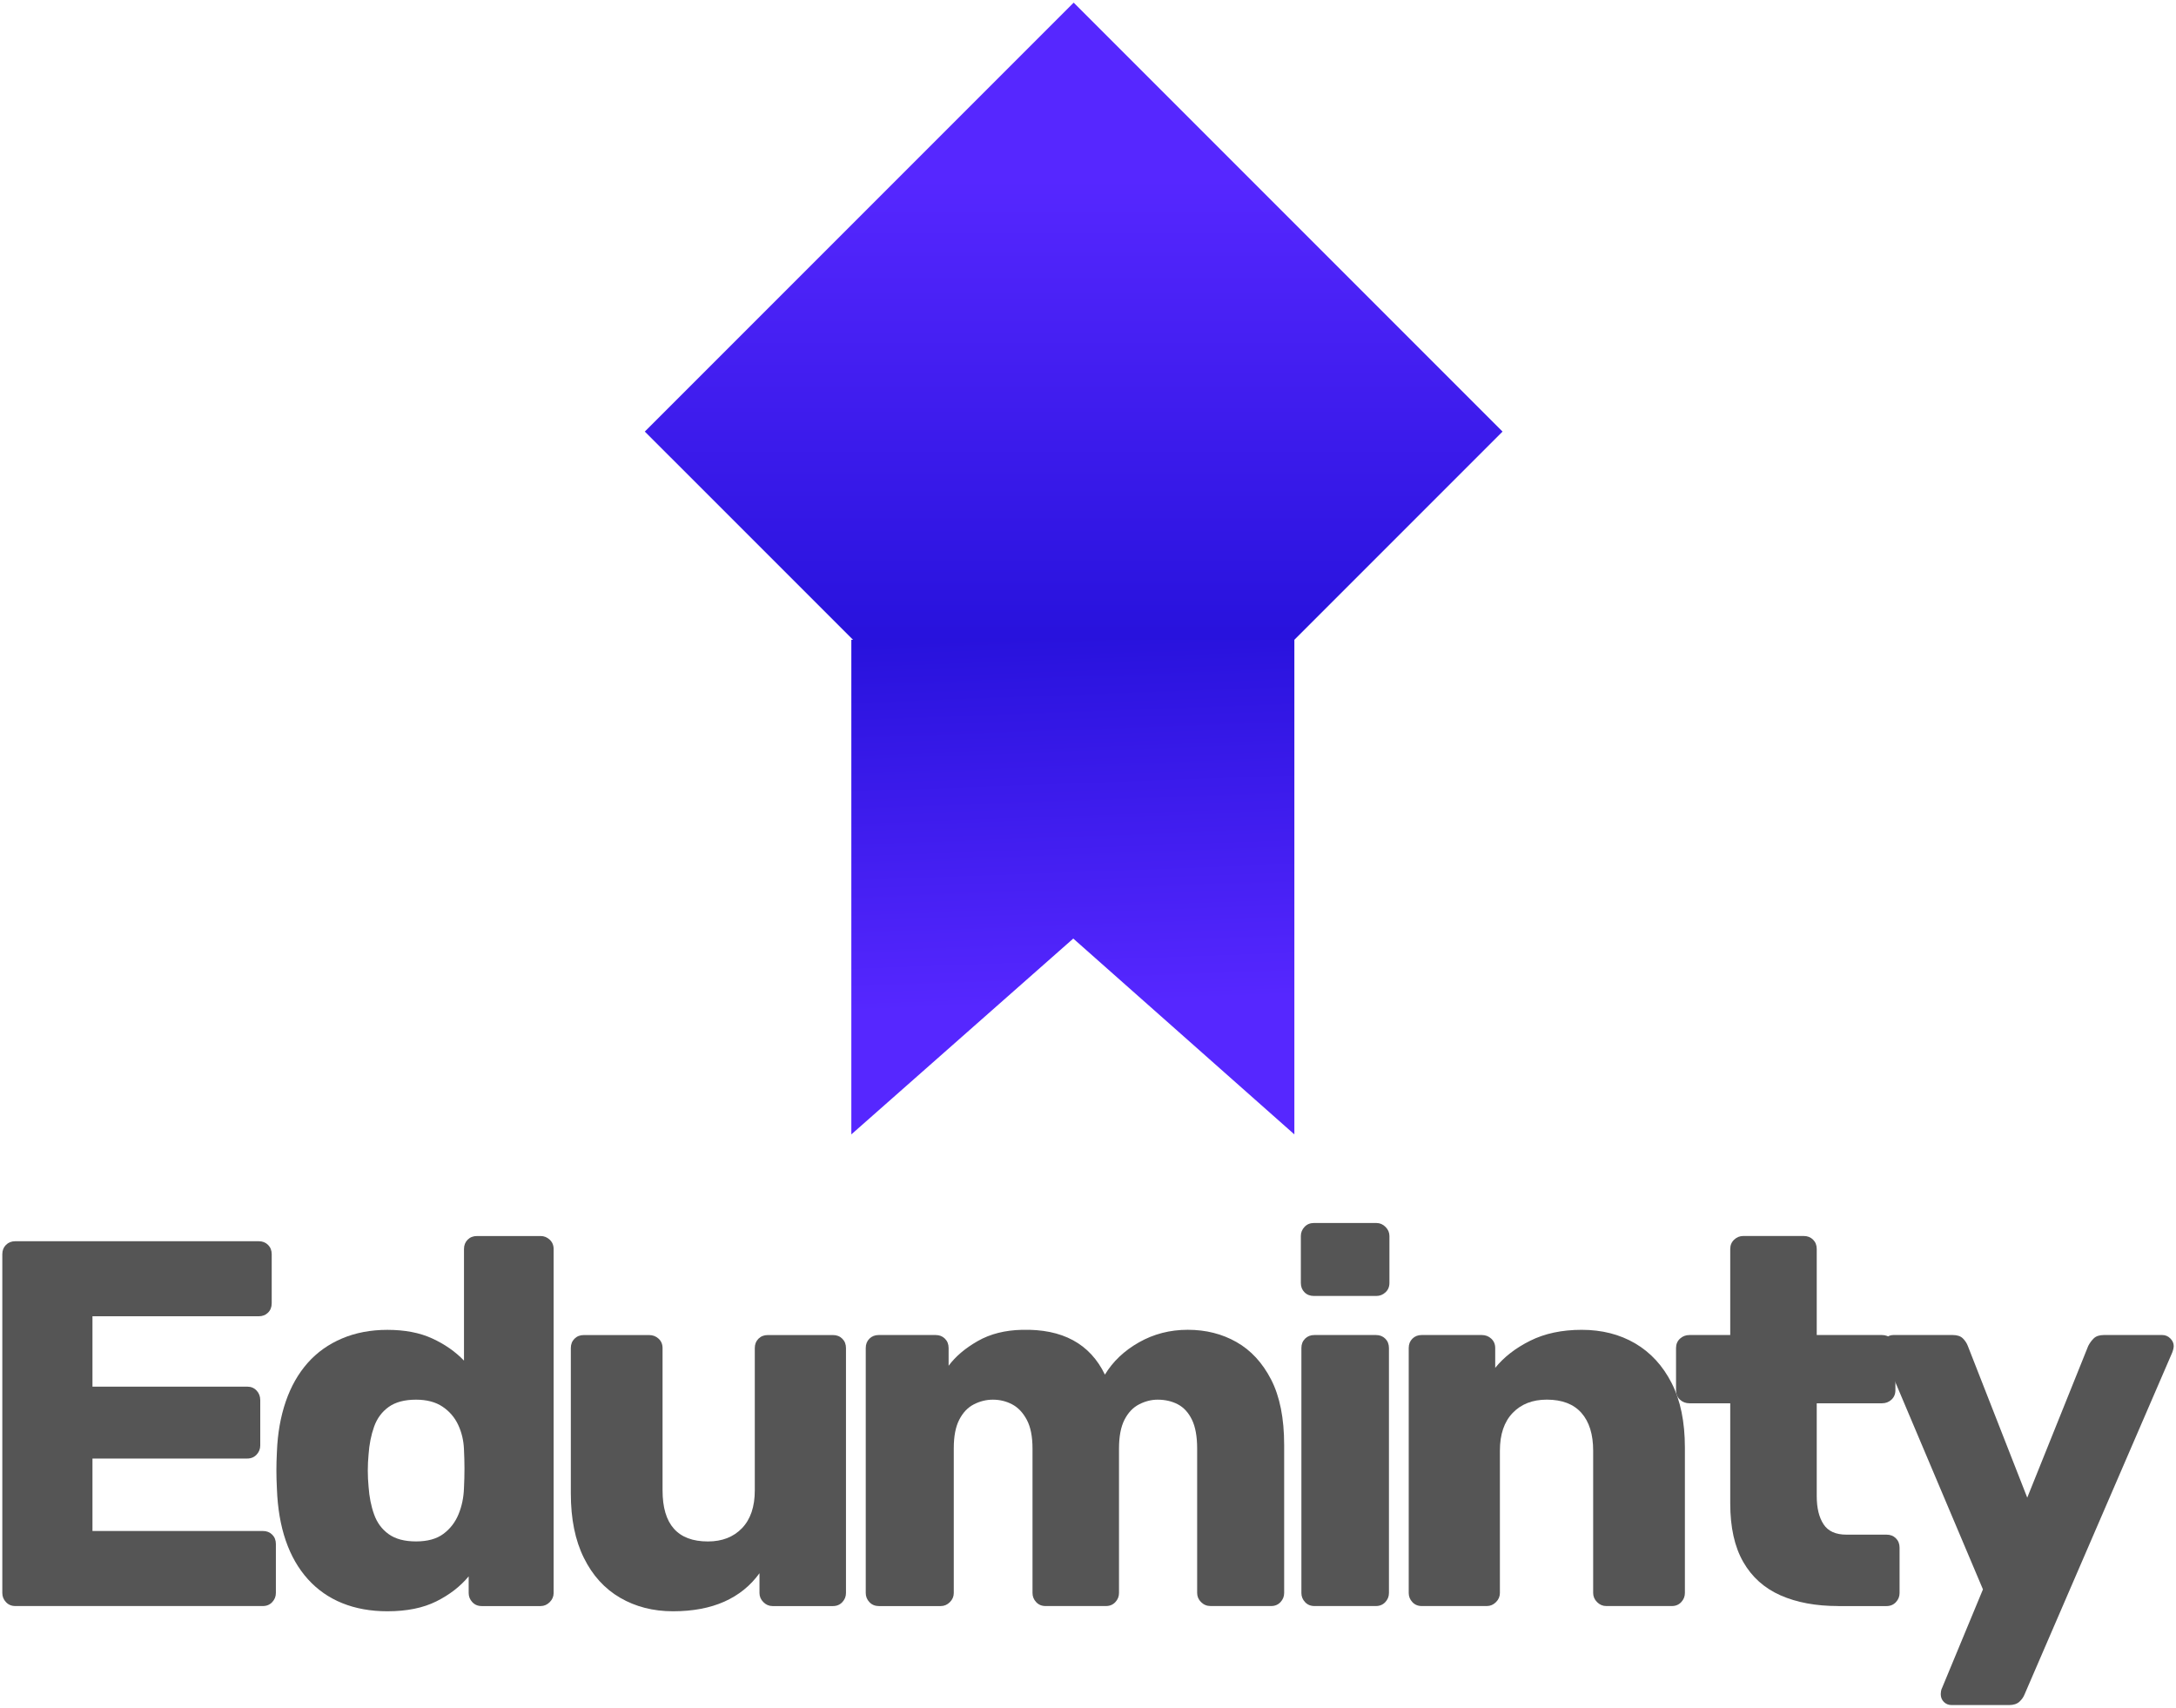 <svg width="678" height="532" viewBox="0 0 678 532" fill="none" xmlns="http://www.w3.org/2000/svg">
<path d="M4.78 500.33C3.59 500.33 2.61 499.92 1.86 499.11C1.1 498.3 0.72 497.35 0.72 496.27V390.74C0.72 389.55 1.1 388.58 1.86 387.82C2.62 387.06 3.59 386.68 4.78 386.68H80.6C81.79 386.68 82.76 387.06 83.52 387.82C84.28 388.58 84.66 389.55 84.66 390.74V406C84.66 407.19 84.28 408.17 83.52 408.92C82.76 409.68 81.79 410.06 80.6 410.06H28.81V431.98H77.03C78.22 431.98 79.19 432.39 79.95 433.2C80.71 434.01 81.09 435.01 81.09 436.2V450.32C81.09 451.4 80.71 452.35 79.95 453.16C79.19 453.97 78.22 454.38 77.03 454.38H28.81V476.95H81.9C83.09 476.95 84.06 477.33 84.82 478.09C85.58 478.85 85.96 479.82 85.96 481.01V496.27C85.96 497.35 85.58 498.3 84.82 499.11C84.06 499.92 83.09 500.33 81.9 500.33H4.78Z" fill="#555555"/>
<path d="M120.7 501.96C115.5 501.96 110.82 501.12 106.66 499.44C102.49 497.76 98.92 495.27 95.94 491.97C92.96 488.67 90.66 484.66 89.04 479.96C87.42 475.25 86.5 469.87 86.28 463.8C86.17 461.64 86.12 459.72 86.12 458.04C86.12 456.36 86.17 454.44 86.28 452.28C86.5 446.54 87.42 441.32 89.04 436.61C90.66 431.9 92.94 427.9 95.86 424.6C98.78 421.3 102.35 418.76 106.58 416.97C110.8 415.18 115.51 414.29 120.71 414.29C126.12 414.29 130.78 415.18 134.67 416.97C138.57 418.76 141.87 421.06 144.57 423.87V389.12C144.57 387.93 144.95 386.96 145.71 386.2C146.47 385.44 147.44 385.06 148.63 385.06H168.44C169.52 385.06 170.47 385.44 171.28 386.2C172.09 386.96 172.5 387.93 172.5 389.12V496.28C172.5 497.36 172.09 498.31 171.28 499.12C170.47 499.93 169.52 500.34 168.44 500.34H150.09C148.9 500.34 147.92 499.93 147.17 499.12C146.41 498.31 146.03 497.36 146.03 496.28V491.08C143.43 494.22 140.08 496.82 135.96 498.87C131.85 500.93 126.76 501.96 120.7 501.96ZM129.63 480.2C133.2 480.2 136.04 479.42 138.15 477.85C140.26 476.28 141.83 474.25 142.86 471.76C143.89 469.27 144.46 466.56 144.56 463.64C144.67 461.48 144.72 459.42 144.72 457.47C144.72 455.52 144.66 453.52 144.56 451.46C144.45 448.76 143.85 446.24 142.77 443.91C141.69 441.58 140.06 439.69 137.9 438.23C135.73 436.77 132.97 436.04 129.62 436.04C126.05 436.04 123.21 436.8 121.1 438.31C118.99 439.83 117.47 441.88 116.55 444.48C115.63 447.08 115.06 449.95 114.84 453.09C114.52 456.45 114.52 459.8 114.84 463.16C115.06 466.3 115.62 469.17 116.55 471.76C117.47 474.36 118.99 476.42 121.1 477.93C123.22 479.45 126.06 480.2 129.63 480.2Z" fill="#555555"/>
<path d="M209.68 501.96C203.51 501.96 198.02 500.55 193.2 497.74C188.38 494.93 184.62 490.79 181.92 485.32C179.21 479.86 177.86 473.17 177.86 465.27V419.97C177.86 418.78 178.24 417.81 179 417.05C179.76 416.29 180.73 415.91 181.92 415.91H202.22C203.41 415.91 204.41 416.29 205.22 417.05C206.03 417.81 206.44 418.78 206.44 419.97V464.3C206.44 474.91 211.15 480.21 220.57 480.21C225.01 480.21 228.55 478.83 231.2 476.07C233.85 473.31 235.18 469.39 235.18 464.3V419.97C235.18 418.78 235.56 417.81 236.32 417.05C237.08 416.29 238.05 415.91 239.24 415.91H259.53C260.72 415.91 261.69 416.29 262.45 417.05C263.21 417.81 263.59 418.78 263.59 419.97V496.28C263.59 497.36 263.21 498.31 262.45 499.12C261.69 499.93 260.72 500.34 259.53 500.34H240.7C239.62 500.34 238.67 499.93 237.86 499.12C237.05 498.31 236.64 497.36 236.64 496.28V490.11C233.82 494.01 230.17 496.96 225.68 498.96C221.18 500.96 215.85 501.96 209.68 501.96Z" fill="#555555"/>
<path d="M273.81 500.33C272.62 500.33 271.64 499.92 270.89 499.11C270.13 498.3 269.75 497.35 269.75 496.27V419.96C269.75 418.77 270.13 417.8 270.89 417.04C271.65 416.28 272.62 415.9 273.81 415.9H291.51C292.7 415.9 293.67 416.28 294.43 417.04C295.19 417.8 295.57 418.77 295.57 419.96V425.48C297.73 422.56 300.77 419.99 304.66 417.77C308.56 415.55 313.16 414.39 318.46 414.28C331.02 413.95 339.62 418.61 344.27 428.24C346.76 424.13 350.3 420.77 354.9 418.17C359.5 415.57 364.56 414.27 370.08 414.27C375.71 414.27 380.77 415.54 385.26 418.09C389.75 420.63 393.35 424.53 396.06 429.78C398.76 435.03 400.12 441.82 400.12 450.16V496.27C400.12 497.35 399.74 498.3 398.98 499.11C398.22 499.92 397.25 500.33 396.06 500.33H377.23C376.04 500.33 375.04 499.92 374.23 499.11C373.42 498.3 373.01 497.35 373.01 496.27V451.3C373.01 447.51 372.47 444.51 371.39 442.29C370.31 440.07 368.85 438.47 367.01 437.5C365.17 436.53 363.06 436.04 360.68 436.04C358.73 436.04 356.81 436.53 354.92 437.5C353.02 438.47 351.51 440.07 350.37 442.29C349.23 444.51 348.66 447.51 348.66 451.3V496.27C348.66 497.35 348.28 498.3 347.52 499.11C346.76 499.92 345.79 500.33 344.6 500.33H325.77C324.58 500.33 323.6 499.92 322.85 499.11C322.09 498.3 321.71 497.35 321.71 496.27V451.3C321.71 447.51 321.11 444.51 319.92 442.29C318.73 440.07 317.21 438.47 315.37 437.5C313.53 436.53 311.53 436.04 309.36 436.04C307.3 436.04 305.33 436.53 303.43 437.5C301.53 438.47 300.02 440.07 298.88 442.29C297.74 444.51 297.18 447.46 297.18 451.14V496.28C297.18 497.36 296.77 498.31 295.96 499.12C295.15 499.93 294.2 500.34 293.12 500.34H273.81V500.33Z" fill="#555555"/>
<path d="M409.38 403.73C408.19 403.73 407.21 403.35 406.46 402.59C405.7 401.83 405.32 400.86 405.32 399.67V385.06C405.32 383.98 405.7 383.03 406.46 382.22C407.22 381.41 408.19 381 409.38 381H428.86C429.94 381 430.89 381.41 431.7 382.22C432.51 383.03 432.92 383.98 432.92 385.06V399.67C432.92 400.86 432.51 401.84 431.7 402.59C430.89 403.35 429.94 403.73 428.86 403.73H409.38ZM409.55 500.33C408.36 500.33 407.38 499.92 406.63 499.11C405.87 498.3 405.49 497.35 405.49 496.27V419.96C405.49 418.77 405.87 417.8 406.63 417.04C407.39 416.28 408.36 415.9 409.55 415.9H428.71C429.9 415.9 430.87 416.28 431.63 417.04C432.39 417.8 432.77 418.77 432.77 419.96V496.27C432.77 497.35 432.39 498.3 431.63 499.11C430.87 499.92 429.9 500.33 428.71 500.33H409.55Z" fill="#555555"/>
<path d="M442.99 500.33C441.8 500.33 440.82 499.92 440.07 499.11C439.31 498.3 438.93 497.35 438.93 496.27V419.96C438.93 418.77 439.31 417.8 440.07 417.04C440.83 416.28 441.8 415.9 442.99 415.9H461.66C462.85 415.9 463.85 416.28 464.66 417.04C465.47 417.8 465.88 418.77 465.88 419.96V426.13C468.58 422.78 472.21 419.96 476.76 417.69C481.31 415.42 486.66 414.28 492.83 414.28C499.11 414.28 504.66 415.69 509.47 418.5C514.28 421.32 518.07 425.43 520.84 430.84C523.6 436.25 524.98 442.96 524.98 450.97V496.27C524.98 497.35 524.6 498.3 523.84 499.11C523.08 499.92 522.11 500.33 520.92 500.33H500.46C499.38 500.33 498.43 499.92 497.62 499.11C496.81 498.3 496.4 497.35 496.4 496.27V451.94C496.4 446.85 495.18 442.93 492.75 440.17C490.32 437.41 486.71 436.03 481.95 436.03C477.51 436.03 473.97 437.41 471.32 440.17C468.67 442.93 467.34 446.85 467.34 451.94V496.27C467.34 497.35 466.93 498.3 466.12 499.11C465.31 499.92 464.36 500.33 463.28 500.33H442.99Z" fill="#555555"/>
<path d="M572.72 500.33C565.79 500.33 559.81 499.22 554.78 497C549.75 494.78 545.87 491.32 543.17 486.61C540.46 481.9 539.11 475.81 539.11 468.34V437.17H526.44C525.25 437.17 524.25 436.79 523.44 436.03C522.63 435.27 522.22 434.3 522.22 433.11V419.96C522.22 418.77 522.63 417.8 523.44 417.04C524.25 416.28 525.25 415.9 526.44 415.9H539.11V389.11C539.11 387.92 539.52 386.95 540.33 386.19C541.14 385.43 542.09 385.05 543.17 385.05H562C563.19 385.05 564.16 385.43 564.92 386.19C565.68 386.95 566.06 387.92 566.06 389.11V415.9H586.35C587.54 415.9 588.54 416.28 589.35 417.04C590.16 417.8 590.57 418.77 590.57 419.96V433.11C590.57 434.3 590.16 435.28 589.35 436.03C588.54 436.79 587.54 437.17 586.35 437.17H566.06V466.07C566.06 469.75 566.76 472.67 568.17 474.84C569.58 477.01 571.96 478.09 575.31 478.09H587.81C589 478.09 589.97 478.47 590.73 479.23C591.49 479.99 591.87 480.96 591.87 482.15V496.28C591.87 497.36 591.49 498.31 590.73 499.12C589.97 499.93 589 500.34 587.81 500.34H572.72V500.33Z" fill="#555555"/>
<path d="M608.11 531.18C607.14 531.18 606.32 530.86 605.67 530.21C605.02 529.56 604.7 528.75 604.7 527.77C604.7 527.55 604.73 527.25 604.78 526.88C604.83 526.5 604.97 526.09 605.19 525.66L617.85 495.14L586.68 421.43C586.36 420.67 586.19 420.02 586.19 419.48C586.41 418.51 586.84 417.67 587.49 416.96C588.14 416.26 588.95 415.9 589.92 415.9H608.43C609.84 415.9 610.89 416.25 611.6 416.96C612.3 417.67 612.82 418.45 613.14 419.31L631.65 466.56L650.65 419.31C651.08 418.44 651.65 417.66 652.36 416.96C653.06 416.26 654.12 415.9 655.53 415.9H673.71C674.68 415.9 675.52 416.25 676.23 416.96C676.93 417.67 677.29 418.45 677.29 419.31C677.29 419.85 677.13 420.56 676.8 421.42L630.85 527.77C630.52 528.64 629.98 529.42 629.23 530.12C628.47 530.82 627.39 531.18 625.98 531.18H608.11Z" fill="#555555"/>
<path d="M334.54 268.07L200.91 134.45L334.54 0.82L468.16 134.45L334.54 268.07Z" fill="url(#paint0_linear_115_4138)"/>
<path d="M403.3 353.4V199.31H265.26V353.4L334.41 292.39L403.3 353.4Z" fill="url(#paint1_linear_115_4138)"/>
<defs>
<linearGradient id="paint0_linear_115_4138" x1="334.536" y1="55.793" x2="334.536" y2="321.277" gradientUnits="userSpaceOnUse">
<stop offset="1.4385e-07" stop-color="#5627FF"/>
<stop offset="1" stop-color="#0000BF"/>
</linearGradient>
<linearGradient id="paint1_linear_115_4138" x1="335.627" y1="313.029" x2="327.708" y2="97.906" gradientUnits="userSpaceOnUse">
<stop offset="1.4385e-07" stop-color="#5627FF"/>
<stop offset="1" stop-color="#0000BF"/>
</linearGradient>
</defs>
</svg>
